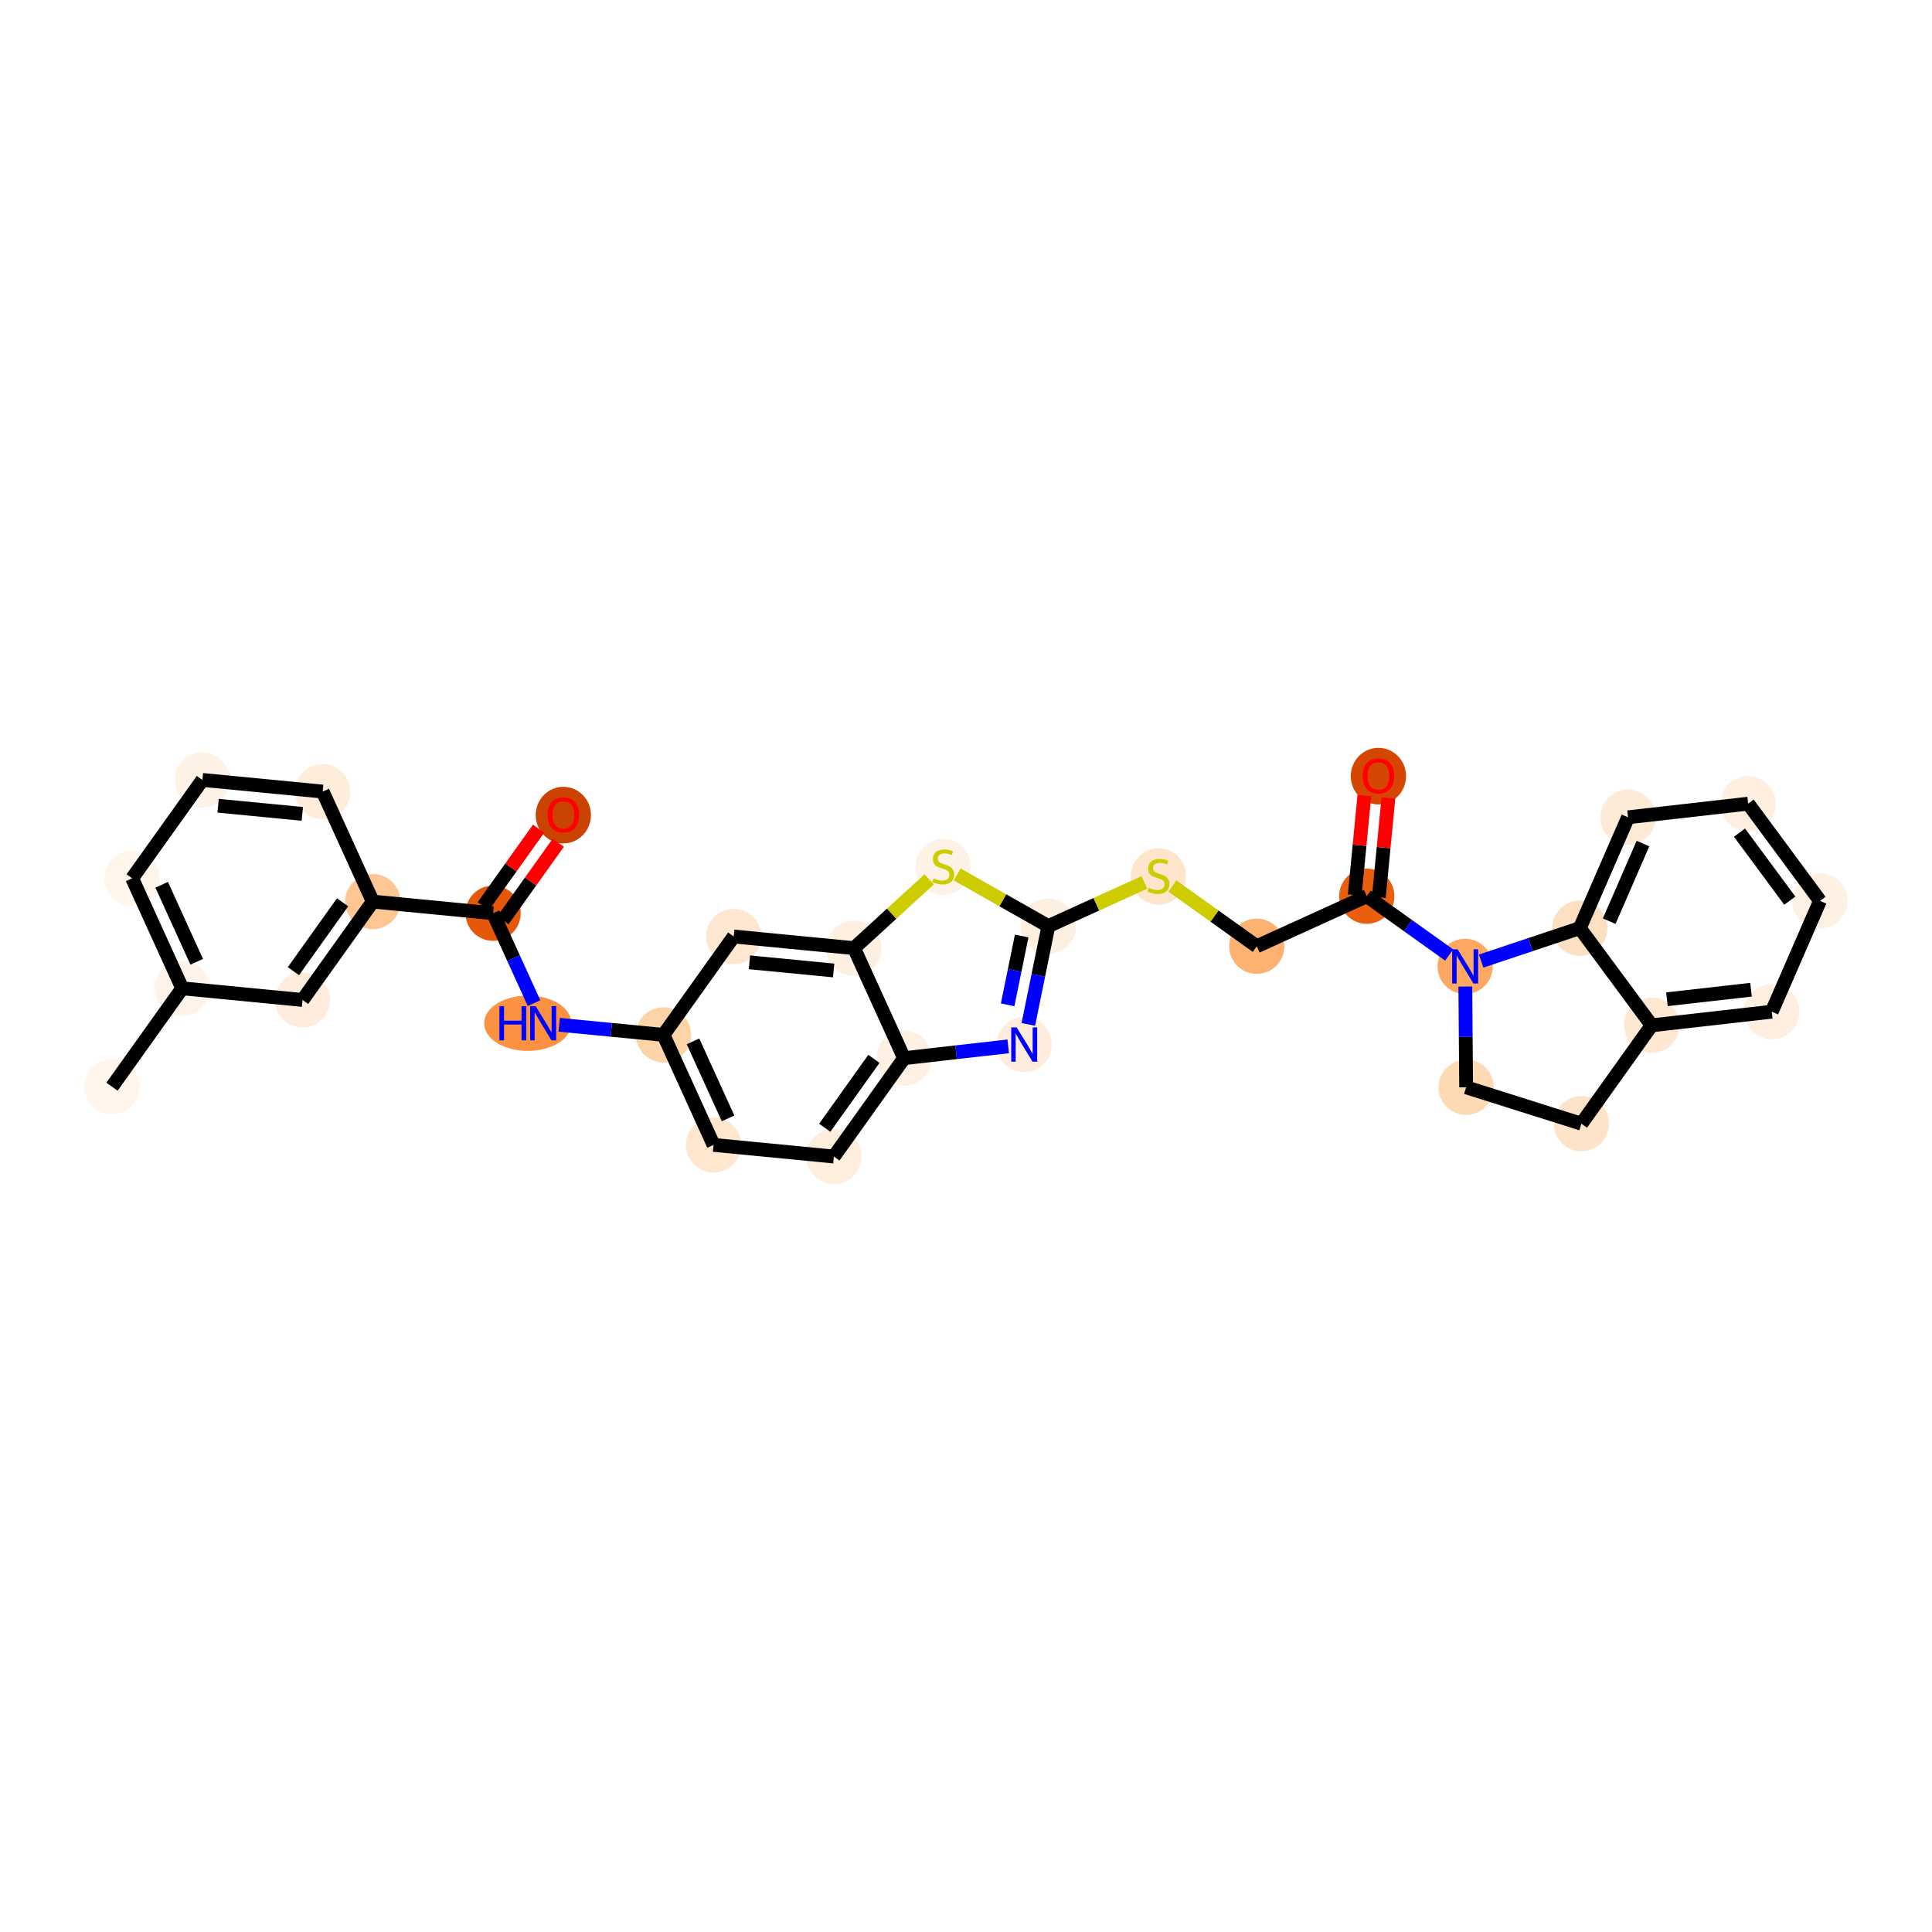 <?xml version='1.0' encoding='iso-8859-1'?>
<svg version='1.1' baseProfile='full'
              xmlns='http://www.w3.org/2000/svg'
                      xmlns:rdkit='http://www.rdkit.org/xml'
                      xmlns:xlink='http://www.w3.org/1999/xlink'
                  xml:space='preserve'
width='280px' height='280px' viewBox='0 0 280 280'>
<!-- END OF HEADER -->
<rect style='opacity:1.0;fill:#FFFFFF;stroke:none' width='280' height='280' x='0' y='0'> </rect>
<ellipse cx='16.231' cy='157.492' rx='3.504' ry='3.504'  style='fill:#FFF5EB;fill-rule:evenodd;stroke:#FFF5EB;stroke-width:1.0px;stroke-linecap:butt;stroke-linejoin:miter;stroke-opacity:1' />
<ellipse cx='26.41' cy='143.235' rx='3.504' ry='3.504'  style='fill:#FEF3E8;fill-rule:evenodd;stroke:#FEF3E8;stroke-width:1.0px;stroke-linecap:butt;stroke-linejoin:miter;stroke-opacity:1' />
<ellipse cx='19.153' cy='127.291' rx='3.504' ry='3.504'  style='fill:#FFF5EB;fill-rule:evenodd;stroke:#FFF5EB;stroke-width:1.0px;stroke-linecap:butt;stroke-linejoin:miter;stroke-opacity:1' />
<ellipse cx='29.332' cy='113.034' rx='3.504' ry='3.504'  style='fill:#FEF2E6;fill-rule:evenodd;stroke:#FEF2E6;stroke-width:1.0px;stroke-linecap:butt;stroke-linejoin:miter;stroke-opacity:1' />
<ellipse cx='46.769' cy='114.721' rx='3.504' ry='3.504'  style='fill:#FEEDDB;fill-rule:evenodd;stroke:#FEEDDB;stroke-width:1.0px;stroke-linecap:butt;stroke-linejoin:miter;stroke-opacity:1' />
<ellipse cx='54.027' cy='130.665' rx='3.504' ry='3.504'  style='fill:#FDC692;fill-rule:evenodd;stroke:#FDC692;stroke-width:1.0px;stroke-linecap:butt;stroke-linejoin:miter;stroke-opacity:1' />
<ellipse cx='71.463' cy='132.352' rx='3.504' ry='3.504'  style='fill:#E5580A;fill-rule:evenodd;stroke:#E5580A;stroke-width:1.0px;stroke-linecap:butt;stroke-linejoin:miter;stroke-opacity:1' />
<ellipse cx='81.643' cy='118.133' rx='3.504' ry='3.602'  style='fill:#CB4301;fill-rule:evenodd;stroke:#CB4301;stroke-width:1.0px;stroke-linecap:butt;stroke-linejoin:miter;stroke-opacity:1' />
<ellipse cx='76.489' cy='148.296' rx='5.817' ry='3.508'  style='fill:#FD9142;fill-rule:evenodd;stroke:#FD9142;stroke-width:1.0px;stroke-linecap:butt;stroke-linejoin:miter;stroke-opacity:1' />
<ellipse cx='96.157' cy='149.983' rx='3.504' ry='3.504'  style='fill:#FDD3A8;fill-rule:evenodd;stroke:#FDD3A8;stroke-width:1.0px;stroke-linecap:butt;stroke-linejoin:miter;stroke-opacity:1' />
<ellipse cx='103.415' cy='165.927' rx='3.504' ry='3.504'  style='fill:#FEE6CF;fill-rule:evenodd;stroke:#FEE6CF;stroke-width:1.0px;stroke-linecap:butt;stroke-linejoin:miter;stroke-opacity:1' />
<ellipse cx='120.851' cy='167.615' rx='3.504' ry='3.504'  style='fill:#FEEEDE;fill-rule:evenodd;stroke:#FEEEDE;stroke-width:1.0px;stroke-linecap:butt;stroke-linejoin:miter;stroke-opacity:1' />
<ellipse cx='131.031' cy='153.357' rx='3.504' ry='3.504'  style='fill:#FEF1E3;fill-rule:evenodd;stroke:#FEF1E3;stroke-width:1.0px;stroke-linecap:butt;stroke-linejoin:miter;stroke-opacity:1' />
<ellipse cx='148.437' cy='151.382' rx='3.504' ry='3.508'  style='fill:#FEEDDC;fill-rule:evenodd;stroke:#FEEDDC;stroke-width:1.0px;stroke-linecap:butt;stroke-linejoin:miter;stroke-opacity:1' />
<ellipse cx='151.938' cy='134.217' rx='3.504' ry='3.504'  style='fill:#FEF0E1;fill-rule:evenodd;stroke:#FEF0E1;stroke-width:1.0px;stroke-linecap:butt;stroke-linejoin:miter;stroke-opacity:1' />
<ellipse cx='167.882' cy='127.027' rx='3.504' ry='3.592'  style='fill:#FDE5CC;fill-rule:evenodd;stroke:#FDE5CC;stroke-width:1.0px;stroke-linecap:butt;stroke-linejoin:miter;stroke-opacity:1' />
<ellipse cx='182.139' cy='137.14' rx='3.504' ry='3.504'  style='fill:#FDB272;fill-rule:evenodd;stroke:#FDB272;stroke-width:1.0px;stroke-linecap:butt;stroke-linejoin:miter;stroke-opacity:1' />
<ellipse cx='198.083' cy='129.882' rx='3.504' ry='3.504'  style='fill:#E95F0D;fill-rule:evenodd;stroke:#E95F0D;stroke-width:1.0px;stroke-linecap:butt;stroke-linejoin:miter;stroke-opacity:1' />
<ellipse cx='199.771' cy='112.484' rx='3.504' ry='3.602'  style='fill:#D44601;fill-rule:evenodd;stroke:#D44601;stroke-width:1.0px;stroke-linecap:butt;stroke-linejoin:miter;stroke-opacity:1' />
<ellipse cx='212.341' cy='140.062' rx='3.504' ry='3.508'  style='fill:#FDA964;fill-rule:evenodd;stroke:#FDA964;stroke-width:1.0px;stroke-linecap:butt;stroke-linejoin:miter;stroke-opacity:1' />
<ellipse cx='212.485' cy='157.579' rx='3.504' ry='3.504'  style='fill:#FDD9B4;fill-rule:evenodd;stroke:#FDD9B4;stroke-width:1.0px;stroke-linecap:butt;stroke-linejoin:miter;stroke-opacity:1' />
<ellipse cx='229.19' cy='162.855' rx='3.504' ry='3.504'  style='fill:#FDE3C9;fill-rule:evenodd;stroke:#FDE3C9;stroke-width:1.0px;stroke-linecap:butt;stroke-linejoin:miter;stroke-opacity:1' />
<ellipse cx='239.37' cy='148.598' rx='3.504' ry='3.504'  style='fill:#FEE8D2;fill-rule:evenodd;stroke:#FEE8D2;stroke-width:1.0px;stroke-linecap:butt;stroke-linejoin:miter;stroke-opacity:1' />
<ellipse cx='256.776' cy='146.623' rx='3.504' ry='3.504'  style='fill:#FEEFE0;fill-rule:evenodd;stroke:#FEEFE0;stroke-width:1.0px;stroke-linecap:butt;stroke-linejoin:miter;stroke-opacity:1' />
<ellipse cx='263.769' cy='130.561' rx='3.504' ry='3.504'  style='fill:#FEF1E3;fill-rule:evenodd;stroke:#FEF1E3;stroke-width:1.0px;stroke-linecap:butt;stroke-linejoin:miter;stroke-opacity:1' />
<ellipse cx='253.355' cy='116.474' rx='3.504' ry='3.504'  style='fill:#FEEFE0;fill-rule:evenodd;stroke:#FEEFE0;stroke-width:1.0px;stroke-linecap:butt;stroke-linejoin:miter;stroke-opacity:1' />
<ellipse cx='235.949' cy='118.449' rx='3.504' ry='3.504'  style='fill:#FEEBD7;fill-rule:evenodd;stroke:#FEEBD7;stroke-width:1.0px;stroke-linecap:butt;stroke-linejoin:miter;stroke-opacity:1' />
<ellipse cx='228.956' cy='134.511' rx='3.504' ry='3.504'  style='fill:#FDDFC1;fill-rule:evenodd;stroke:#FDDFC1;stroke-width:1.0px;stroke-linecap:butt;stroke-linejoin:miter;stroke-opacity:1' />
<ellipse cx='136.695' cy='125.651' rx='3.504' ry='3.592'  style='fill:#FEF2E6;fill-rule:evenodd;stroke:#FEF2E6;stroke-width:1.0px;stroke-linecap:butt;stroke-linejoin:miter;stroke-opacity:1' />
<ellipse cx='123.774' cy='137.413' rx='3.504' ry='3.504'  style='fill:#FEF0E1;fill-rule:evenodd;stroke:#FEF0E1;stroke-width:1.0px;stroke-linecap:butt;stroke-linejoin:miter;stroke-opacity:1' />
<ellipse cx='106.337' cy='135.726' rx='3.504' ry='3.504'  style='fill:#FEE7D0;fill-rule:evenodd;stroke:#FEE7D0;stroke-width:1.0px;stroke-linecap:butt;stroke-linejoin:miter;stroke-opacity:1' />
<ellipse cx='43.847' cy='144.922' rx='3.504' ry='3.504'  style='fill:#FEEDDC;fill-rule:evenodd;stroke:#FEEDDC;stroke-width:1.0px;stroke-linecap:butt;stroke-linejoin:miter;stroke-opacity:1' />
<path class='bond-0 atom-0 atom-1' d='M 16.231,157.492 L 26.41,143.235' style='fill:none;fill-rule:evenodd;stroke:#000000;stroke-width:2.0px;stroke-linecap:butt;stroke-linejoin:miter;stroke-opacity:1' />
<path class='bond-1 atom-1 atom-2' d='M 26.41,143.235 L 19.153,127.291' style='fill:none;fill-rule:evenodd;stroke:#000000;stroke-width:2.0px;stroke-linecap:butt;stroke-linejoin:miter;stroke-opacity:1' />
<path class='bond-1 atom-1 atom-2' d='M 28.511,139.392 L 23.43,128.231' style='fill:none;fill-rule:evenodd;stroke:#000000;stroke-width:2.0px;stroke-linecap:butt;stroke-linejoin:miter;stroke-opacity:1' />
<path class='bond-31 atom-31 atom-1' d='M 43.847,144.922 L 26.41,143.235' style='fill:none;fill-rule:evenodd;stroke:#000000;stroke-width:2.0px;stroke-linecap:butt;stroke-linejoin:miter;stroke-opacity:1' />
<path class='bond-2 atom-2 atom-3' d='M 19.153,127.291 L 29.332,113.034' style='fill:none;fill-rule:evenodd;stroke:#000000;stroke-width:2.0px;stroke-linecap:butt;stroke-linejoin:miter;stroke-opacity:1' />
<path class='bond-3 atom-3 atom-4' d='M 29.332,113.034 L 46.769,114.721' style='fill:none;fill-rule:evenodd;stroke:#000000;stroke-width:2.0px;stroke-linecap:butt;stroke-linejoin:miter;stroke-opacity:1' />
<path class='bond-3 atom-3 atom-4' d='M 31.611,116.774 L 43.816,117.955' style='fill:none;fill-rule:evenodd;stroke:#000000;stroke-width:2.0px;stroke-linecap:butt;stroke-linejoin:miter;stroke-opacity:1' />
<path class='bond-4 atom-4 atom-5' d='M 46.769,114.721 L 54.027,130.665' style='fill:none;fill-rule:evenodd;stroke:#000000;stroke-width:2.0px;stroke-linecap:butt;stroke-linejoin:miter;stroke-opacity:1' />
<path class='bond-5 atom-5 atom-6' d='M 54.027,130.665 L 71.463,132.352' style='fill:none;fill-rule:evenodd;stroke:#000000;stroke-width:2.0px;stroke-linecap:butt;stroke-linejoin:miter;stroke-opacity:1' />
<path class='bond-30 atom-5 atom-31' d='M 54.027,130.665 L 43.847,144.922' style='fill:none;fill-rule:evenodd;stroke:#000000;stroke-width:2.0px;stroke-linecap:butt;stroke-linejoin:miter;stroke-opacity:1' />
<path class='bond-30 atom-5 atom-31' d='M 49.648,130.768 L 42.523,140.748' style='fill:none;fill-rule:evenodd;stroke:#000000;stroke-width:2.0px;stroke-linecap:butt;stroke-linejoin:miter;stroke-opacity:1' />
<path class='bond-6 atom-6 atom-7' d='M 72.889,133.37 L 76.899,127.753' style='fill:none;fill-rule:evenodd;stroke:#000000;stroke-width:2.0px;stroke-linecap:butt;stroke-linejoin:miter;stroke-opacity:1' />
<path class='bond-6 atom-6 atom-7' d='M 76.899,127.753 L 80.91,122.136' style='fill:none;fill-rule:evenodd;stroke:#FF0000;stroke-width:2.0px;stroke-linecap:butt;stroke-linejoin:miter;stroke-opacity:1' />
<path class='bond-6 atom-6 atom-7' d='M 70.038,131.334 L 74.048,125.717' style='fill:none;fill-rule:evenodd;stroke:#000000;stroke-width:2.0px;stroke-linecap:butt;stroke-linejoin:miter;stroke-opacity:1' />
<path class='bond-6 atom-6 atom-7' d='M 74.048,125.717 L 78.058,120.1' style='fill:none;fill-rule:evenodd;stroke:#FF0000;stroke-width:2.0px;stroke-linecap:butt;stroke-linejoin:miter;stroke-opacity:1' />
<path class='bond-7 atom-6 atom-8' d='M 71.463,132.352 L 74.428,138.865' style='fill:none;fill-rule:evenodd;stroke:#000000;stroke-width:2.0px;stroke-linecap:butt;stroke-linejoin:miter;stroke-opacity:1' />
<path class='bond-7 atom-6 atom-8' d='M 74.428,138.865 L 77.392,145.378' style='fill:none;fill-rule:evenodd;stroke:#0000FF;stroke-width:2.0px;stroke-linecap:butt;stroke-linejoin:miter;stroke-opacity:1' />
<path class='bond-8 atom-8 atom-9' d='M 81.04,148.521 L 88.599,149.252' style='fill:none;fill-rule:evenodd;stroke:#0000FF;stroke-width:2.0px;stroke-linecap:butt;stroke-linejoin:miter;stroke-opacity:1' />
<path class='bond-8 atom-8 atom-9' d='M 88.599,149.252 L 96.157,149.983' style='fill:none;fill-rule:evenodd;stroke:#000000;stroke-width:2.0px;stroke-linecap:butt;stroke-linejoin:miter;stroke-opacity:1' />
<path class='bond-9 atom-9 atom-10' d='M 96.157,149.983 L 103.415,165.927' style='fill:none;fill-rule:evenodd;stroke:#000000;stroke-width:2.0px;stroke-linecap:butt;stroke-linejoin:miter;stroke-opacity:1' />
<path class='bond-9 atom-9 atom-10' d='M 100.435,150.923 L 105.515,162.084' style='fill:none;fill-rule:evenodd;stroke:#000000;stroke-width:2.0px;stroke-linecap:butt;stroke-linejoin:miter;stroke-opacity:1' />
<path class='bond-32 atom-30 atom-9' d='M 106.337,135.726 L 96.157,149.983' style='fill:none;fill-rule:evenodd;stroke:#000000;stroke-width:2.0px;stroke-linecap:butt;stroke-linejoin:miter;stroke-opacity:1' />
<path class='bond-10 atom-10 atom-11' d='M 103.415,165.927 L 120.851,167.615' style='fill:none;fill-rule:evenodd;stroke:#000000;stroke-width:2.0px;stroke-linecap:butt;stroke-linejoin:miter;stroke-opacity:1' />
<path class='bond-11 atom-11 atom-12' d='M 120.851,167.615 L 131.031,153.357' style='fill:none;fill-rule:evenodd;stroke:#000000;stroke-width:2.0px;stroke-linecap:butt;stroke-linejoin:miter;stroke-opacity:1' />
<path class='bond-11 atom-11 atom-12' d='M 119.527,163.44 L 126.653,153.46' style='fill:none;fill-rule:evenodd;stroke:#000000;stroke-width:2.0px;stroke-linecap:butt;stroke-linejoin:miter;stroke-opacity:1' />
<path class='bond-12 atom-12 atom-13' d='M 131.031,153.357 L 138.574,152.501' style='fill:none;fill-rule:evenodd;stroke:#000000;stroke-width:2.0px;stroke-linecap:butt;stroke-linejoin:miter;stroke-opacity:1' />
<path class='bond-12 atom-12 atom-13' d='M 138.574,152.501 L 146.118,151.646' style='fill:none;fill-rule:evenodd;stroke:#0000FF;stroke-width:2.0px;stroke-linecap:butt;stroke-linejoin:miter;stroke-opacity:1' />
<path class='bond-33 atom-29 atom-12' d='M 123.774,137.413 L 131.031,153.357' style='fill:none;fill-rule:evenodd;stroke:#000000;stroke-width:2.0px;stroke-linecap:butt;stroke-linejoin:miter;stroke-opacity:1' />
<path class='bond-13 atom-13 atom-14' d='M 149.033,148.464 L 150.485,141.341' style='fill:none;fill-rule:evenodd;stroke:#0000FF;stroke-width:2.0px;stroke-linecap:butt;stroke-linejoin:miter;stroke-opacity:1' />
<path class='bond-13 atom-13 atom-14' d='M 150.485,141.341 L 151.938,134.217' style='fill:none;fill-rule:evenodd;stroke:#000000;stroke-width:2.0px;stroke-linecap:butt;stroke-linejoin:miter;stroke-opacity:1' />
<path class='bond-13 atom-13 atom-14' d='M 146.035,145.627 L 147.052,140.641' style='fill:none;fill-rule:evenodd;stroke:#0000FF;stroke-width:2.0px;stroke-linecap:butt;stroke-linejoin:miter;stroke-opacity:1' />
<path class='bond-13 atom-13 atom-14' d='M 147.052,140.641 L 148.069,135.654' style='fill:none;fill-rule:evenodd;stroke:#000000;stroke-width:2.0px;stroke-linecap:butt;stroke-linejoin:miter;stroke-opacity:1' />
<path class='bond-14 atom-14 atom-15' d='M 151.938,134.217 L 158.896,131.05' style='fill:none;fill-rule:evenodd;stroke:#000000;stroke-width:2.0px;stroke-linecap:butt;stroke-linejoin:miter;stroke-opacity:1' />
<path class='bond-14 atom-14 atom-15' d='M 158.896,131.05 L 165.854,127.883' style='fill:none;fill-rule:evenodd;stroke:#CCCC00;stroke-width:2.0px;stroke-linecap:butt;stroke-linejoin:miter;stroke-opacity:1' />
<path class='bond-27 atom-14 atom-28' d='M 151.938,134.217 L 145.331,130.475' style='fill:none;fill-rule:evenodd;stroke:#000000;stroke-width:2.0px;stroke-linecap:butt;stroke-linejoin:miter;stroke-opacity:1' />
<path class='bond-27 atom-14 atom-28' d='M 145.331,130.475 L 138.723,126.733' style='fill:none;fill-rule:evenodd;stroke:#CCCC00;stroke-width:2.0px;stroke-linecap:butt;stroke-linejoin:miter;stroke-opacity:1' />
<path class='bond-15 atom-15 atom-16' d='M 169.911,128.409 L 176.025,132.774' style='fill:none;fill-rule:evenodd;stroke:#CCCC00;stroke-width:2.0px;stroke-linecap:butt;stroke-linejoin:miter;stroke-opacity:1' />
<path class='bond-15 atom-15 atom-16' d='M 176.025,132.774 L 182.139,137.14' style='fill:none;fill-rule:evenodd;stroke:#000000;stroke-width:2.0px;stroke-linecap:butt;stroke-linejoin:miter;stroke-opacity:1' />
<path class='bond-16 atom-16 atom-17' d='M 182.139,137.14 L 198.083,129.882' style='fill:none;fill-rule:evenodd;stroke:#000000;stroke-width:2.0px;stroke-linecap:butt;stroke-linejoin:miter;stroke-opacity:1' />
<path class='bond-17 atom-17 atom-18' d='M 199.827,130.051 L 200.524,122.844' style='fill:none;fill-rule:evenodd;stroke:#000000;stroke-width:2.0px;stroke-linecap:butt;stroke-linejoin:miter;stroke-opacity:1' />
<path class='bond-17 atom-17 atom-18' d='M 200.524,122.844 L 201.222,115.638' style='fill:none;fill-rule:evenodd;stroke:#FF0000;stroke-width:2.0px;stroke-linecap:butt;stroke-linejoin:miter;stroke-opacity:1' />
<path class='bond-17 atom-17 atom-18' d='M 196.34,129.714 L 197.037,122.507' style='fill:none;fill-rule:evenodd;stroke:#000000;stroke-width:2.0px;stroke-linecap:butt;stroke-linejoin:miter;stroke-opacity:1' />
<path class='bond-17 atom-17 atom-18' d='M 197.037,122.507 L 197.734,115.3' style='fill:none;fill-rule:evenodd;stroke:#FF0000;stroke-width:2.0px;stroke-linecap:butt;stroke-linejoin:miter;stroke-opacity:1' />
<path class='bond-18 atom-17 atom-19' d='M 198.083,129.882 L 204.052,134.144' style='fill:none;fill-rule:evenodd;stroke:#000000;stroke-width:2.0px;stroke-linecap:butt;stroke-linejoin:miter;stroke-opacity:1' />
<path class='bond-18 atom-17 atom-19' d='M 204.052,134.144 L 210.021,138.406' style='fill:none;fill-rule:evenodd;stroke:#0000FF;stroke-width:2.0px;stroke-linecap:butt;stroke-linejoin:miter;stroke-opacity:1' />
<path class='bond-19 atom-19 atom-20' d='M 212.365,142.98 L 212.425,150.28' style='fill:none;fill-rule:evenodd;stroke:#0000FF;stroke-width:2.0px;stroke-linecap:butt;stroke-linejoin:miter;stroke-opacity:1' />
<path class='bond-19 atom-19 atom-20' d='M 212.425,150.28 L 212.485,157.579' style='fill:none;fill-rule:evenodd;stroke:#000000;stroke-width:2.0px;stroke-linecap:butt;stroke-linejoin:miter;stroke-opacity:1' />
<path class='bond-34 atom-27 atom-19' d='M 228.956,134.511 L 221.808,136.899' style='fill:none;fill-rule:evenodd;stroke:#000000;stroke-width:2.0px;stroke-linecap:butt;stroke-linejoin:miter;stroke-opacity:1' />
<path class='bond-34 atom-27 atom-19' d='M 221.808,136.899 L 214.66,139.287' style='fill:none;fill-rule:evenodd;stroke:#0000FF;stroke-width:2.0px;stroke-linecap:butt;stroke-linejoin:miter;stroke-opacity:1' />
<path class='bond-20 atom-20 atom-21' d='M 212.485,157.579 L 229.19,162.855' style='fill:none;fill-rule:evenodd;stroke:#000000;stroke-width:2.0px;stroke-linecap:butt;stroke-linejoin:miter;stroke-opacity:1' />
<path class='bond-21 atom-21 atom-22' d='M 229.19,162.855 L 239.37,148.598' style='fill:none;fill-rule:evenodd;stroke:#000000;stroke-width:2.0px;stroke-linecap:butt;stroke-linejoin:miter;stroke-opacity:1' />
<path class='bond-22 atom-22 atom-23' d='M 239.37,148.598 L 256.776,146.623' style='fill:none;fill-rule:evenodd;stroke:#000000;stroke-width:2.0px;stroke-linecap:butt;stroke-linejoin:miter;stroke-opacity:1' />
<path class='bond-22 atom-22 atom-23' d='M 241.586,144.82 L 253.77,143.438' style='fill:none;fill-rule:evenodd;stroke:#000000;stroke-width:2.0px;stroke-linecap:butt;stroke-linejoin:miter;stroke-opacity:1' />
<path class='bond-35 atom-27 atom-22' d='M 228.956,134.511 L 239.37,148.598' style='fill:none;fill-rule:evenodd;stroke:#000000;stroke-width:2.0px;stroke-linecap:butt;stroke-linejoin:miter;stroke-opacity:1' />
<path class='bond-23 atom-23 atom-24' d='M 256.776,146.623 L 263.769,130.561' style='fill:none;fill-rule:evenodd;stroke:#000000;stroke-width:2.0px;stroke-linecap:butt;stroke-linejoin:miter;stroke-opacity:1' />
<path class='bond-24 atom-24 atom-25' d='M 263.769,130.561 L 253.355,116.474' style='fill:none;fill-rule:evenodd;stroke:#000000;stroke-width:2.0px;stroke-linecap:butt;stroke-linejoin:miter;stroke-opacity:1' />
<path class='bond-24 atom-24 atom-25' d='M 259.39,130.53 L 252.1,120.669' style='fill:none;fill-rule:evenodd;stroke:#000000;stroke-width:2.0px;stroke-linecap:butt;stroke-linejoin:miter;stroke-opacity:1' />
<path class='bond-25 atom-25 atom-26' d='M 253.355,116.474 L 235.949,118.449' style='fill:none;fill-rule:evenodd;stroke:#000000;stroke-width:2.0px;stroke-linecap:butt;stroke-linejoin:miter;stroke-opacity:1' />
<path class='bond-26 atom-26 atom-27' d='M 235.949,118.449 L 228.956,134.511' style='fill:none;fill-rule:evenodd;stroke:#000000;stroke-width:2.0px;stroke-linecap:butt;stroke-linejoin:miter;stroke-opacity:1' />
<path class='bond-26 atom-26 atom-27' d='M 238.112,122.257 L 233.217,133.5' style='fill:none;fill-rule:evenodd;stroke:#000000;stroke-width:2.0px;stroke-linecap:butt;stroke-linejoin:miter;stroke-opacity:1' />
<path class='bond-28 atom-28 atom-29' d='M 134.666,127.441 L 129.22,132.427' style='fill:none;fill-rule:evenodd;stroke:#CCCC00;stroke-width:2.0px;stroke-linecap:butt;stroke-linejoin:miter;stroke-opacity:1' />
<path class='bond-28 atom-28 atom-29' d='M 129.22,132.427 L 123.774,137.413' style='fill:none;fill-rule:evenodd;stroke:#000000;stroke-width:2.0px;stroke-linecap:butt;stroke-linejoin:miter;stroke-opacity:1' />
<path class='bond-29 atom-29 atom-30' d='M 123.774,137.413 L 106.337,135.726' style='fill:none;fill-rule:evenodd;stroke:#000000;stroke-width:2.0px;stroke-linecap:butt;stroke-linejoin:miter;stroke-opacity:1' />
<path class='bond-29 atom-29 atom-30' d='M 120.821,140.647 L 108.615,139.467' style='fill:none;fill-rule:evenodd;stroke:#000000;stroke-width:2.0px;stroke-linecap:butt;stroke-linejoin:miter;stroke-opacity:1' />
<path  class='atom-7' d='M 79.365 118.109
Q 79.365 116.918, 79.954 116.252
Q 80.543 115.586, 81.643 115.586
Q 82.743 115.586, 83.332 116.252
Q 83.92 116.918, 83.92 118.109
Q 83.92 119.314, 83.325 120.001
Q 82.729 120.68, 81.643 120.68
Q 80.55 120.68, 79.954 120.001
Q 79.365 119.321, 79.365 118.109
M 81.643 120.12
Q 82.4 120.12, 82.806 119.615
Q 83.219 119.104, 83.219 118.109
Q 83.219 117.135, 82.806 116.644
Q 82.4 116.147, 81.643 116.147
Q 80.886 116.147, 80.472 116.637
Q 80.066 117.128, 80.066 118.109
Q 80.066 119.111, 80.472 119.615
Q 80.886 120.12, 81.643 120.12
' fill='#FF0000'/>
<path  class='atom-8' d='M 72.376 145.816
L 73.048 145.816
L 73.048 147.925
L 75.585 147.925
L 75.585 145.816
L 76.258 145.816
L 76.258 150.777
L 75.585 150.777
L 75.585 148.485
L 73.048 148.485
L 73.048 150.777
L 72.376 150.777
L 72.376 145.816
' fill='#0000FF'/>
<path  class='atom-8' d='M 77.624 145.816
L 79.25 148.443
Q 79.411 148.703, 79.67 149.172
Q 79.929 149.642, 79.943 149.67
L 79.943 145.816
L 80.602 145.816
L 80.602 150.777
L 79.922 150.777
L 78.178 147.904
Q 77.974 147.567, 77.757 147.182
Q 77.547 146.797, 77.484 146.677
L 77.484 150.777
L 76.839 150.777
L 76.839 145.816
L 77.624 145.816
' fill='#0000FF'/>
<path  class='atom-13' d='M 147.341 148.902
L 148.966 151.529
Q 149.128 151.789, 149.387 152.258
Q 149.646 152.728, 149.66 152.756
L 149.66 148.902
L 150.319 148.902
L 150.319 153.863
L 149.639 153.863
L 147.894 150.99
Q 147.691 150.654, 147.474 150.268
Q 147.264 149.883, 147.201 149.764
L 147.201 153.863
L 146.556 153.863
L 146.556 148.902
L 147.341 148.902
' fill='#0000FF'/>
<path  class='atom-15' d='M 166.481 128.663
Q 166.537 128.684, 166.768 128.782
Q 166.999 128.88, 167.251 128.943
Q 167.511 128.999, 167.763 128.999
Q 168.232 128.999, 168.506 128.775
Q 168.779 128.544, 168.779 128.144
Q 168.779 127.871, 168.639 127.703
Q 168.506 127.535, 168.296 127.444
Q 168.085 127.353, 167.735 127.247
Q 167.294 127.114, 167.027 126.988
Q 166.768 126.862, 166.579 126.596
Q 166.397 126.329, 166.397 125.881
Q 166.397 125.257, 166.817 124.872
Q 167.244 124.487, 168.085 124.487
Q 168.66 124.487, 169.312 124.76
L 169.15 125.299
Q 168.555 125.054, 168.106 125.054
Q 167.623 125.054, 167.357 125.257
Q 167.09 125.454, 167.097 125.797
Q 167.097 126.063, 167.23 126.224
Q 167.371 126.386, 167.567 126.477
Q 167.77 126.568, 168.106 126.673
Q 168.555 126.813, 168.821 126.953
Q 169.087 127.093, 169.277 127.381
Q 169.473 127.661, 169.473 128.144
Q 169.473 128.831, 169.01 129.202
Q 168.555 129.567, 167.791 129.567
Q 167.35 129.567, 167.013 129.469
Q 166.684 129.378, 166.291 129.216
L 166.481 128.663
' fill='#CCCC00'/>
<path  class='atom-18' d='M 197.493 112.459
Q 197.493 111.268, 198.082 110.603
Q 198.67 109.937, 199.771 109.937
Q 200.871 109.937, 201.459 110.603
Q 202.048 111.268, 202.048 112.459
Q 202.048 113.665, 201.452 114.351
Q 200.857 115.031, 199.771 115.031
Q 198.677 115.031, 198.082 114.351
Q 197.493 113.672, 197.493 112.459
M 199.771 114.471
Q 200.527 114.471, 200.934 113.966
Q 201.347 113.455, 201.347 112.459
Q 201.347 111.485, 200.934 110.995
Q 200.527 110.497, 199.771 110.497
Q 199.014 110.497, 198.6 110.988
Q 198.194 111.478, 198.194 112.459
Q 198.194 113.462, 198.6 113.966
Q 199.014 114.471, 199.771 114.471
' fill='#FF0000'/>
<path  class='atom-19' d='M 211.244 137.581
L 212.87 140.209
Q 213.031 140.468, 213.29 140.938
Q 213.549 141.407, 213.563 141.435
L 213.563 137.581
L 214.222 137.581
L 214.222 142.542
L 213.542 142.542
L 211.798 139.669
Q 211.594 139.333, 211.377 138.948
Q 211.167 138.562, 211.104 138.443
L 211.104 142.542
L 210.459 142.542
L 210.459 137.581
L 211.244 137.581
' fill='#0000FF'/>
<path  class='atom-28' d='M 135.293 127.287
Q 135.349 127.308, 135.581 127.406
Q 135.812 127.504, 136.064 127.567
Q 136.323 127.623, 136.576 127.623
Q 137.045 127.623, 137.318 127.399
Q 137.592 127.168, 137.592 126.768
Q 137.592 126.495, 137.452 126.327
Q 137.318 126.159, 137.108 126.068
Q 136.898 125.976, 136.548 125.871
Q 136.106 125.738, 135.84 125.612
Q 135.581 125.486, 135.391 125.22
Q 135.209 124.953, 135.209 124.505
Q 135.209 123.881, 135.63 123.496
Q 136.057 123.11, 136.898 123.11
Q 137.473 123.11, 138.124 123.384
L 137.963 123.923
Q 137.368 123.678, 136.919 123.678
Q 136.436 123.678, 136.169 123.881
Q 135.903 124.077, 135.91 124.421
Q 135.91 124.687, 136.043 124.848
Q 136.183 125.009, 136.38 125.101
Q 136.583 125.192, 136.919 125.297
Q 137.368 125.437, 137.634 125.577
Q 137.9 125.717, 138.089 126.004
Q 138.285 126.285, 138.285 126.768
Q 138.285 127.455, 137.823 127.826
Q 137.368 128.191, 136.604 128.191
Q 136.162 128.191, 135.826 128.093
Q 135.497 128.002, 135.104 127.84
L 135.293 127.287
' fill='#CCCC00'/>
</svg>

